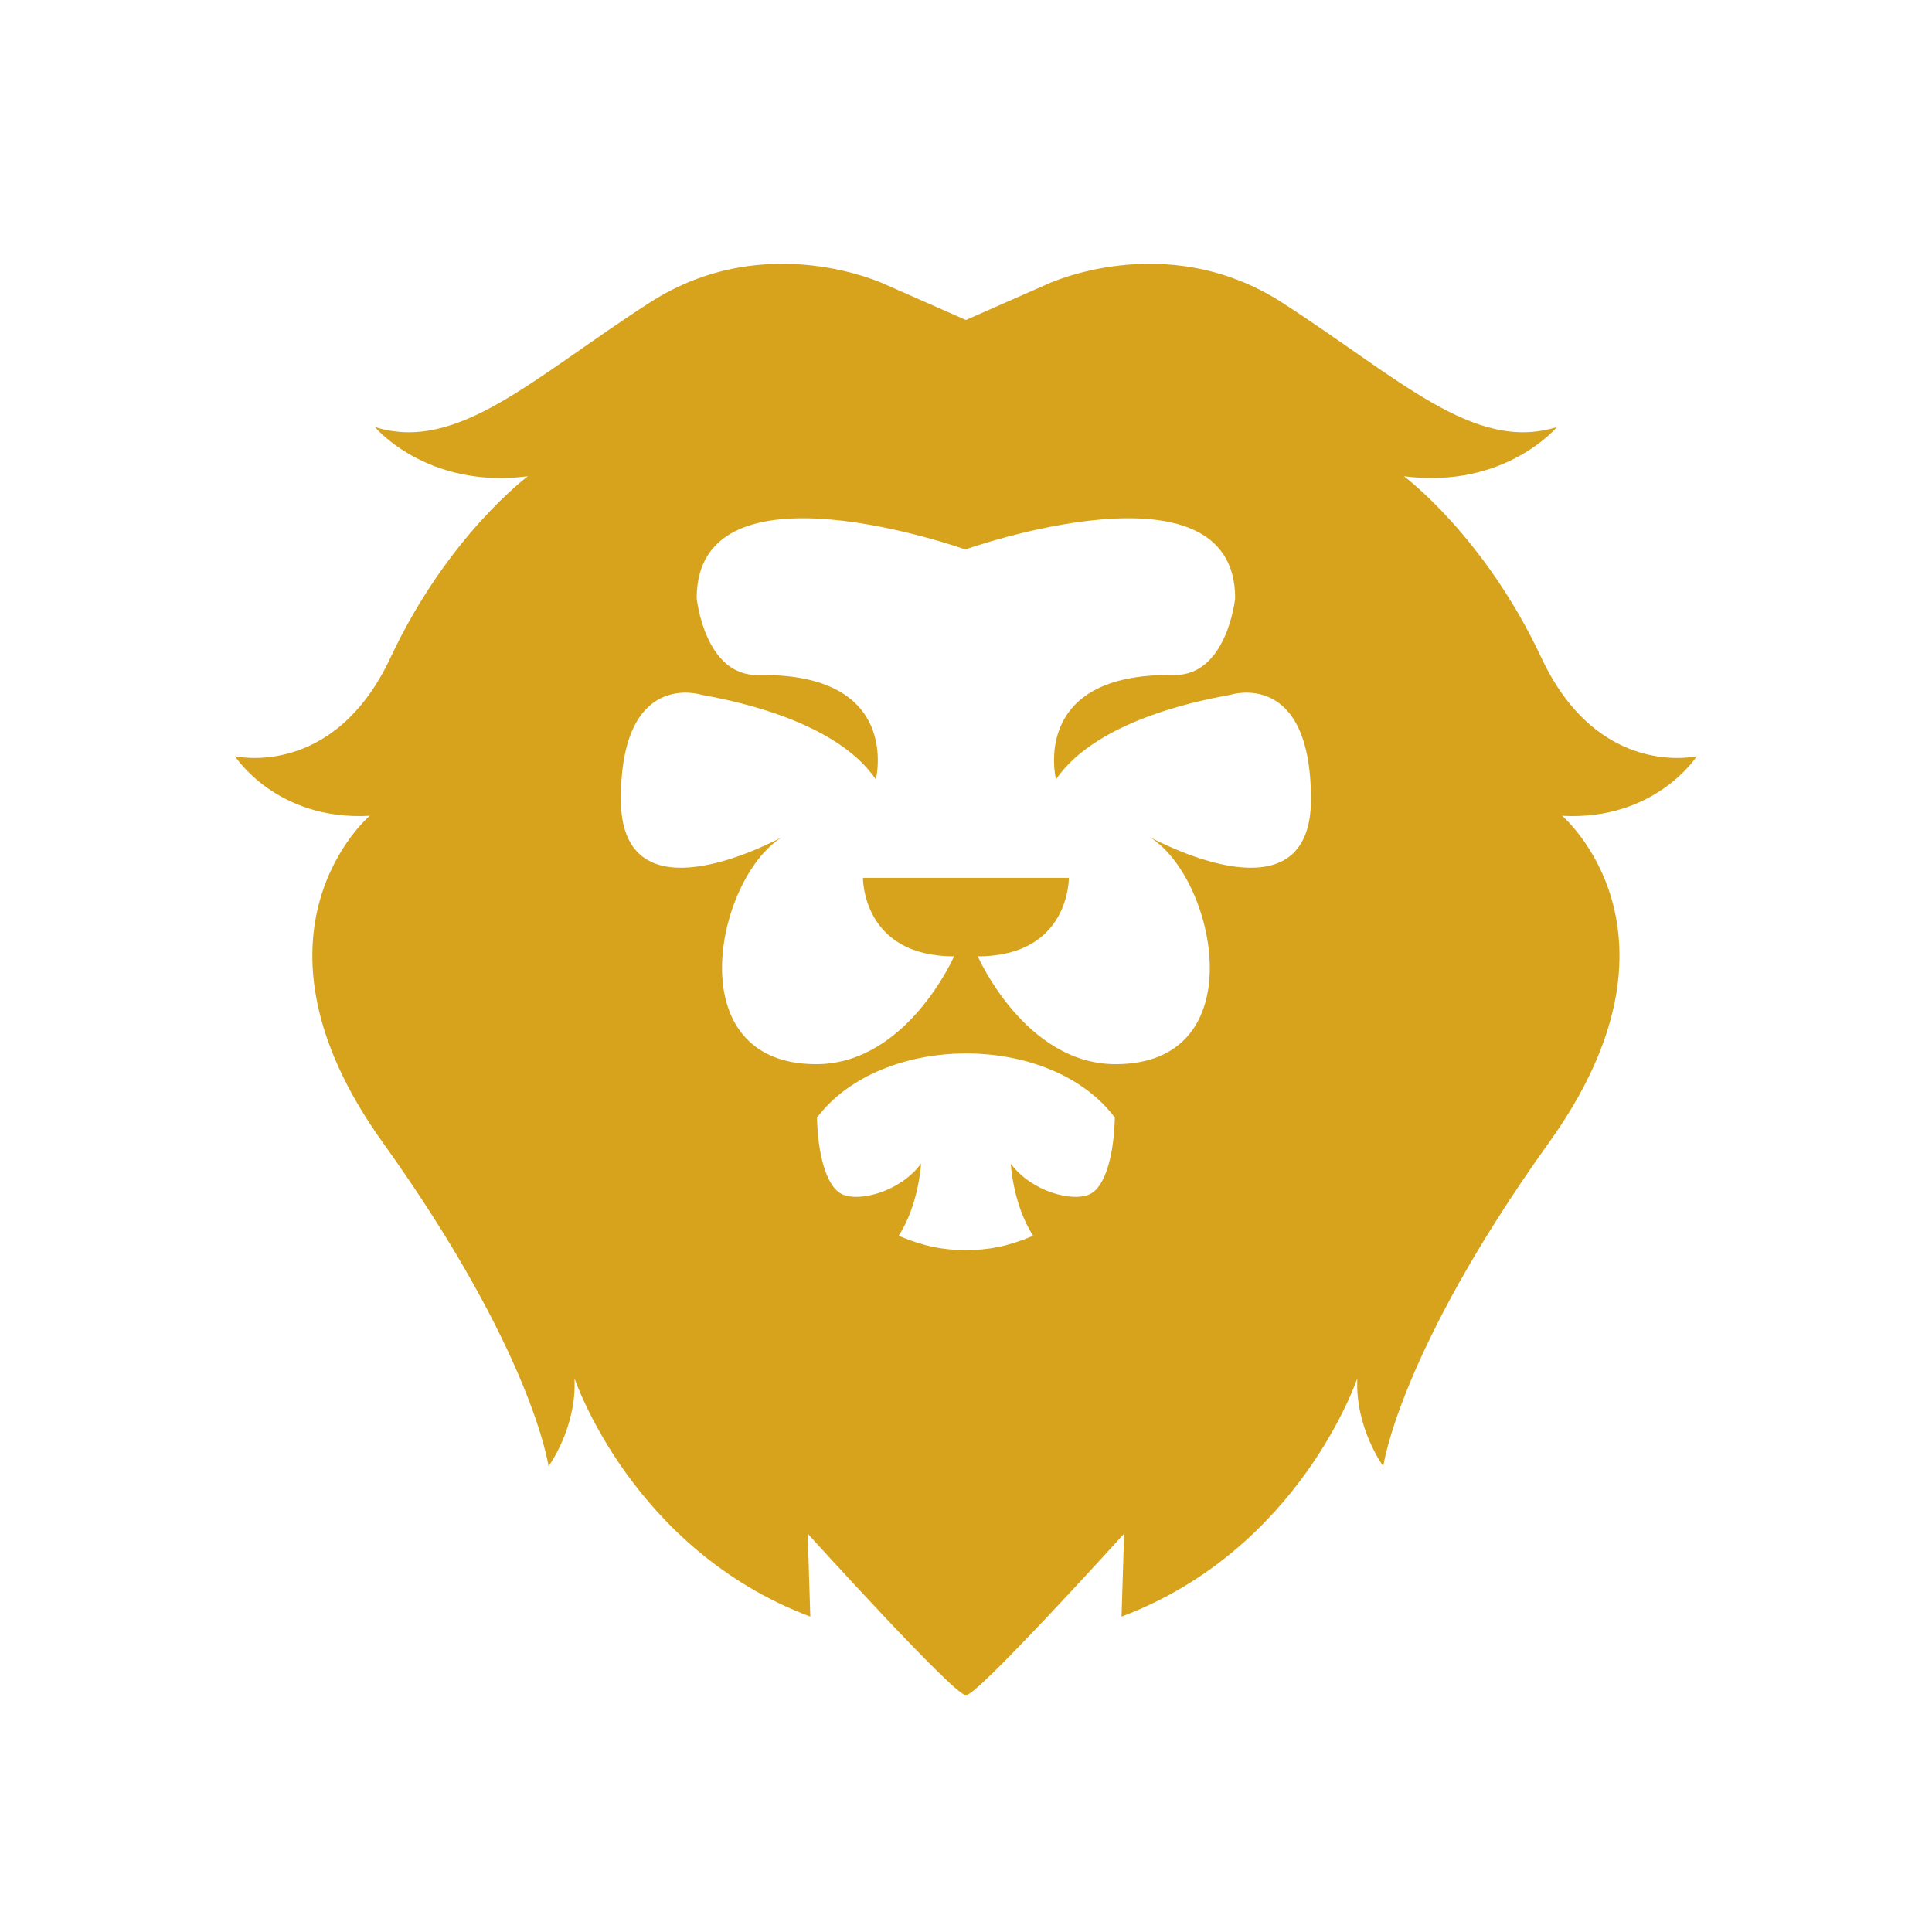 <svg xmlns="http://www.w3.org/2000/svg" xmlns:xlink="http://www.w3.org/1999/xlink" width="500" zoomAndPan="magnify" viewBox="0 0 375 375" height="500" preserveAspectRatio="xMidYMid meet" version="1.0"><defs><clipPath id="f624ea459b"><path d="M 45.027 51 L 330 51 L 330 329 L 45.027 329 Z M 45.027 51 " clip-rule="nonzero"/></clipPath></defs><g clip-path="url(#f624ea459b)"><path fill="#d7a31d" d="M 187.484 62.109 L 203.098 55.223 C 203.098 55.223 226.238 44.152 248.875 58.742 C 271.512 73.328 286.098 87.918 302.195 82.887 C 302.195 82.887 292.137 94.961 272.516 92.445 C 272.516 92.445 288.113 104.016 299.176 127.66 C 310.246 151.301 329.359 146.773 329.359 146.773 C 329.359 146.773 321.312 159.352 303.203 158.344 C 303.203 158.344 329.863 180.98 300.688 221.727 C 271.512 262.473 268.492 284.605 268.492 284.605 C 268.492 284.605 262.961 277.062 263.461 267.504 C 263.461 267.504 252.395 300.703 217.688 313.785 L 218.188 297.688 C 218.188 297.688 188.18 330.828 187.484 328.891 C 186.789 330.828 156.777 297.688 156.777 297.688 L 157.281 313.785 C 122.57 300.703 111.504 267.504 111.504 267.504 C 112.008 277.062 106.473 284.605 106.473 284.605 C 106.473 284.605 103.453 262.473 74.277 221.727 C 45.102 180.98 71.766 158.344 71.766 158.344 C 53.652 159.352 45.605 146.773 45.605 146.773 C 45.605 146.773 64.723 151.301 75.789 127.66 C 86.855 104.016 102.449 92.445 102.449 92.445 C 82.832 94.961 72.77 82.887 72.77 82.887 C 88.867 87.918 103.453 73.328 126.094 58.742 C 148.73 44.152 171.867 55.223 171.867 55.223 Z M 216.387 216.91 C 203.844 200.27 171.125 200.379 158.578 216.91 C 158.707 223.336 160.172 230.344 163.539 231.836 C 166.902 233.328 174.754 231.281 178.773 225.867 C 178.773 225.867 178.363 233.797 174.43 239.863 C 179.227 241.906 183.133 242.648 187.484 242.648 C 191.832 242.648 195.738 241.906 200.535 239.863 C 196.602 233.797 196.191 225.867 196.191 225.867 C 200.215 231.281 208.062 233.328 211.43 231.836 C 214.793 230.344 216.258 223.336 216.387 216.91 Z M 167.5 170.387 L 207.465 170.387 C 207.465 170.387 207.676 185.621 189.785 185.621 C 189.785 185.621 198.945 206.555 216.535 206.555 C 243.582 206.555 236.02 170.5 223.211 162.516 C 222.359 162.07 222.77 162.242 223.211 162.516 C 229.34 165.699 254.457 177.391 254.457 155.133 C 254.457 129.785 238.828 134.855 238.828 134.855 C 235.148 135.562 213.145 139.215 204.969 151.285 C 204.969 151.285 199.734 130.543 227.832 131.023 C 238.207 131.203 239.742 116.113 239.742 116.113 C 239.742 88.016 187.359 106.652 187.359 106.652 C 187.359 106.652 135.227 88.016 135.227 116.113 C 135.227 116.113 136.758 131.203 147.137 131.023 C 175.23 130.543 170 151.285 170 151.285 C 161.82 139.215 139.816 135.562 136.141 134.855 C 136.141 134.855 120.508 129.785 120.508 155.133 C 120.508 177.391 145.629 165.699 151.754 162.516 C 152.195 162.242 152.609 162.07 151.754 162.516 C 138.945 170.5 131.383 206.555 158.43 206.555 C 176.023 206.555 185.184 185.621 185.184 185.621 C 167.293 185.621 167.5 170.387 167.5 170.387 Z M 167.5 170.387 " fill-opacity="1" fill-rule="evenodd"/></g></svg>